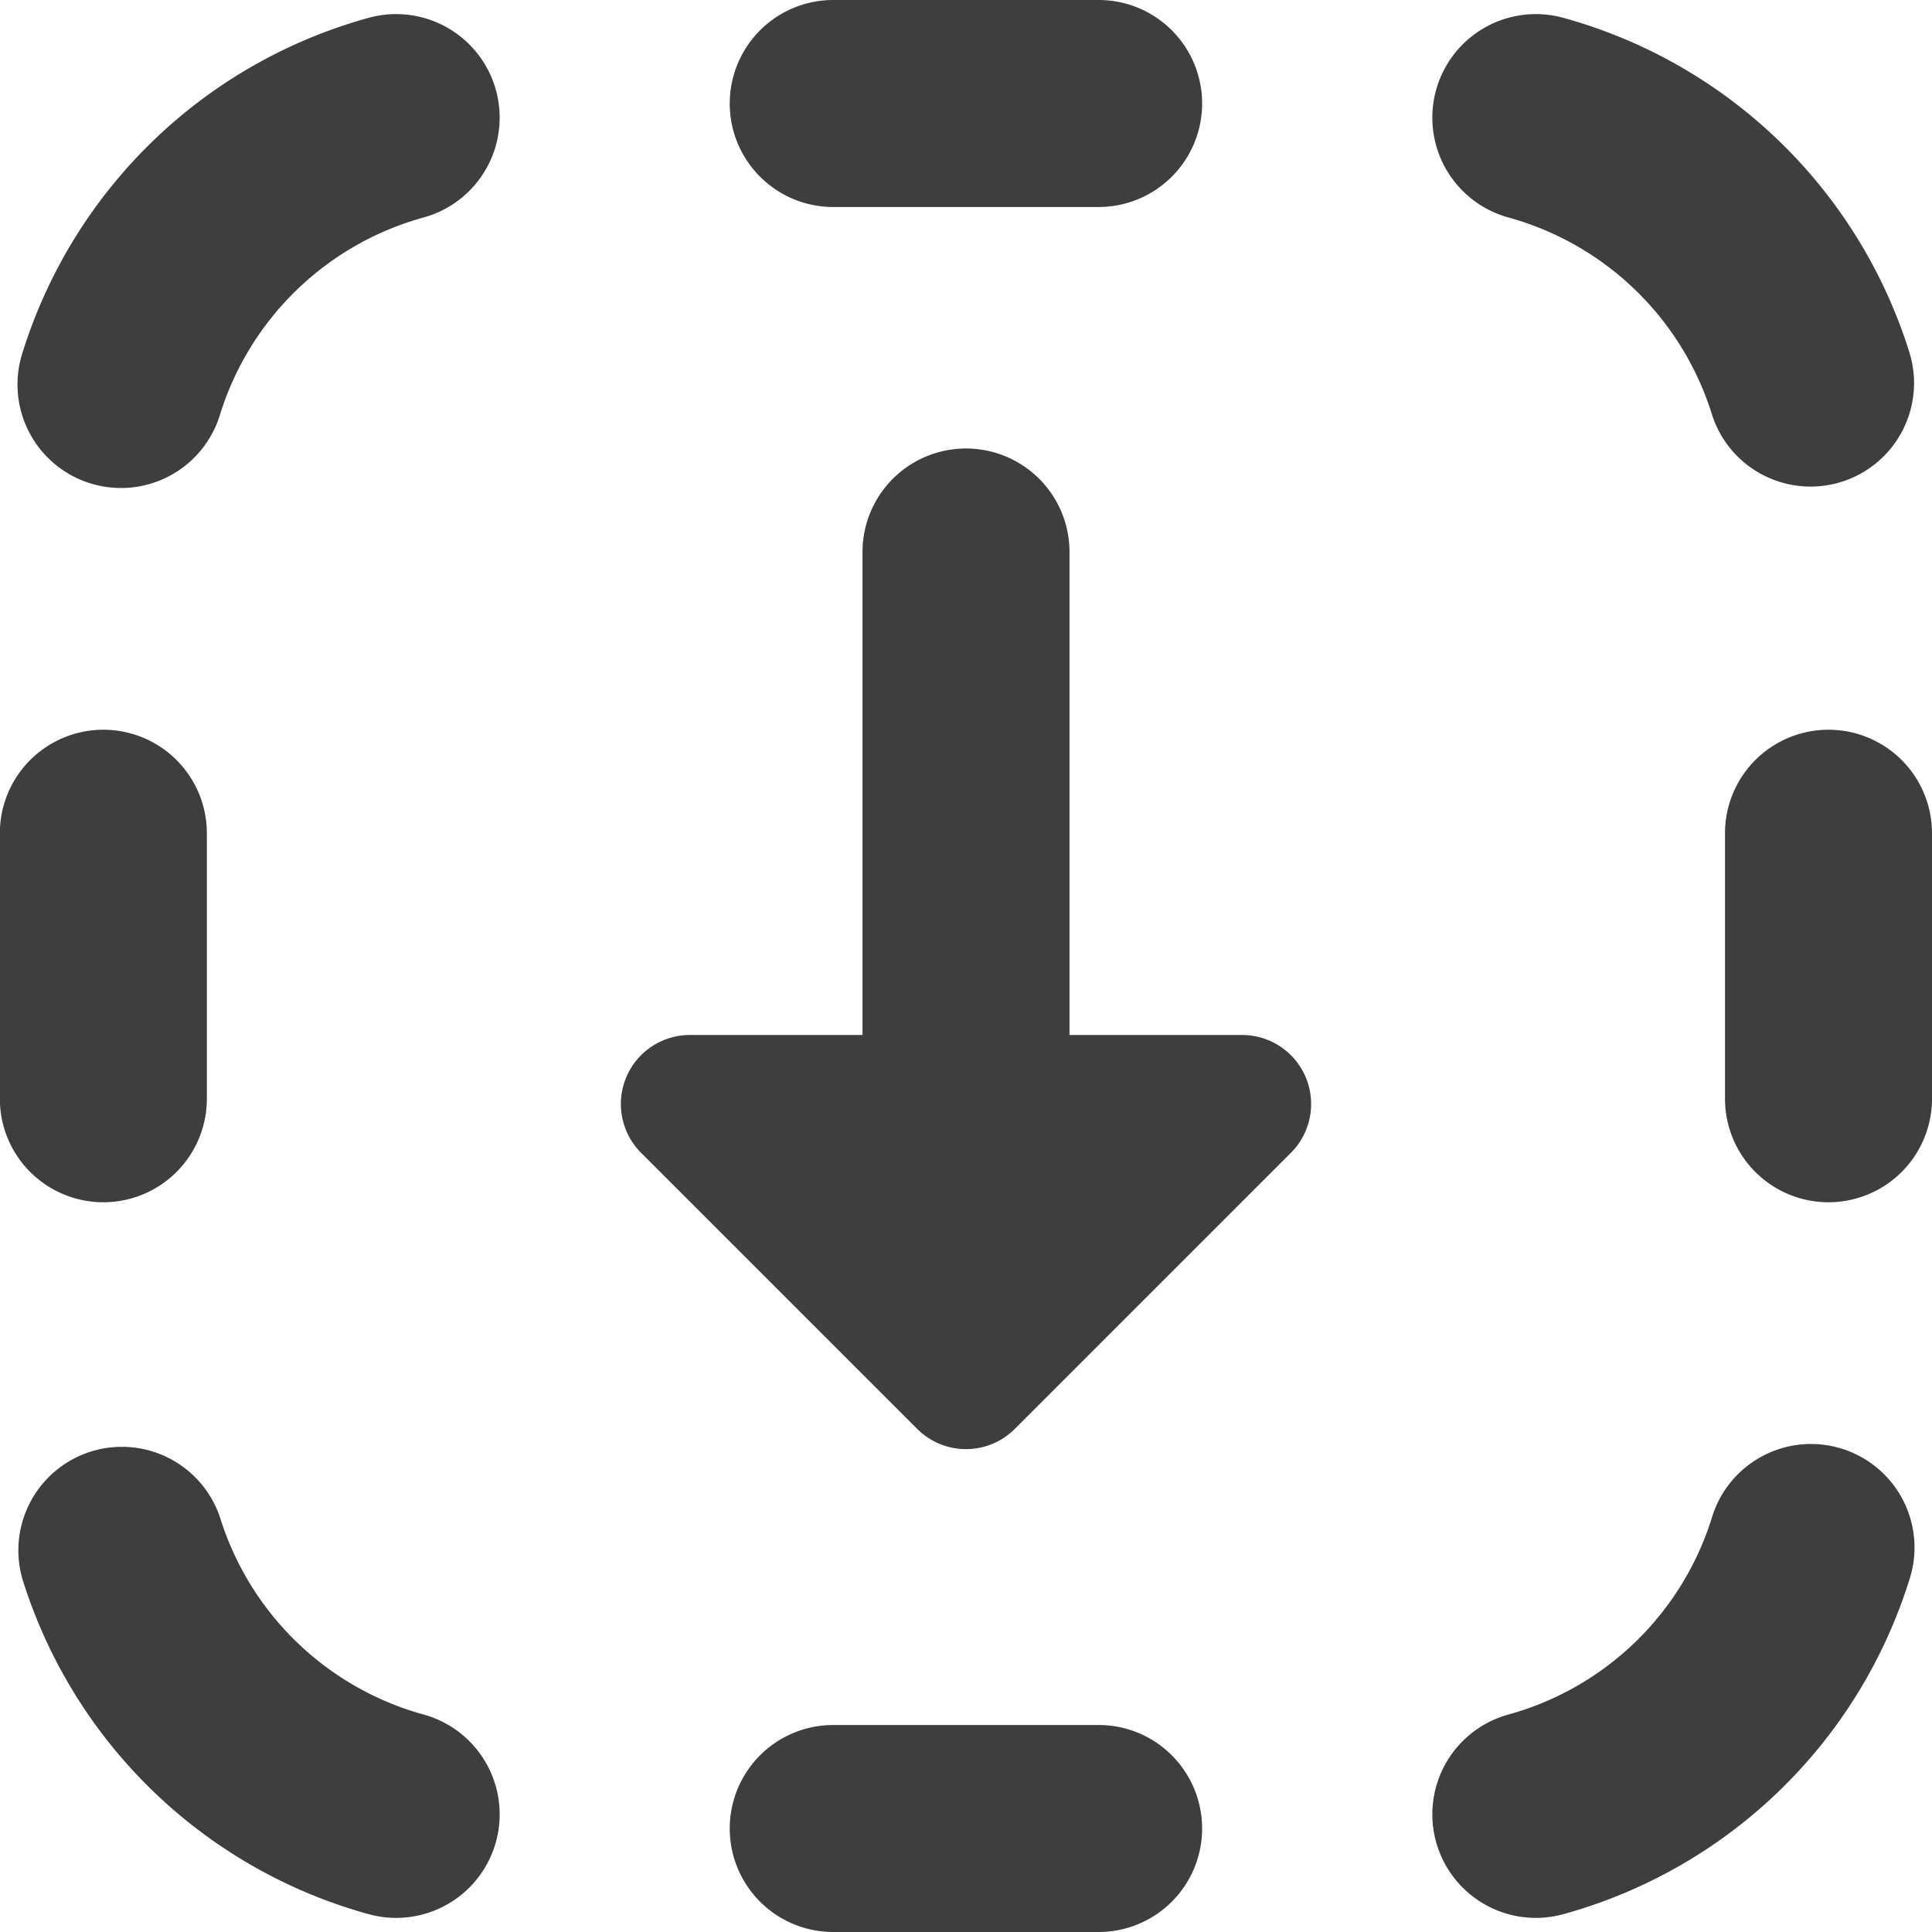 <svg xmlns="http://www.w3.org/2000/svg" fill="none" viewBox="0 0 14 14"><g id="arrow-down-dashed-square--arrow-keyboard-button-down-square-dashes"><path id="Union" fill="#3e3e3e" fill-rule="evenodd" d="M7.961 12.5H6.038a.75.75 0 0 0 0 1.5h1.923a.75.75 0 0 0 0-1.5ZM5.288.75c0 .414.336.75.75.75h1.923a.75.75 0 1 0 0-1.5H6.038a.75.75 0 0 0-.75.75Zm5.643 11.674a.75.75 0 0 0 .397 1.447 3.64 3.64 0 0 0 2.508-2.424.75.75 0 1 0-1.432-.446 2.14 2.14 0 0 1-1.473 1.423Zm-7.862 0a.75.75 0 1 1-.397 1.447 3.64 3.64 0 0 1-2.508-2.424.75.75 0 0 1 1.432-.446 2.14 2.14 0 0 0 1.473 1.423Zm-1.57-4.462a.75.75 0 0 1-1.5 0V6.038a.75.75 0 0 1 1.5 0v1.924Zm11.751.75a.75.75 0 0 1-.75-.75V6.038a.75.75 0 0 1 1.5 0v1.924a.75.75 0 0 1-.75.75ZM1.596 2.999a.75.75 0 1 1-1.432-.446A3.64 3.64 0 0 1 2.672.129a.75.75 0 1 1 .397 1.447 2.14 2.14 0 0 0-1.473 1.423Zm11.747.493a.75.75 0 0 1-.939-.493 2.14 2.14 0 0 0-1.473-1.423.75.75 0 1 1 .397-1.447 3.64 3.64 0 0 1 2.508 2.424.75.75 0 0 1-.493.939ZM7.75 4a.75.75 0 0 0-1.5 0v3.5H5a.5.5 0 0 0-.354.854l2 2a.5.5 0 0 0 .708 0l2-2A.5.5 0 0 0 9 7.5H7.75V4Z" clip-rule="evenodd"></path></g></svg>